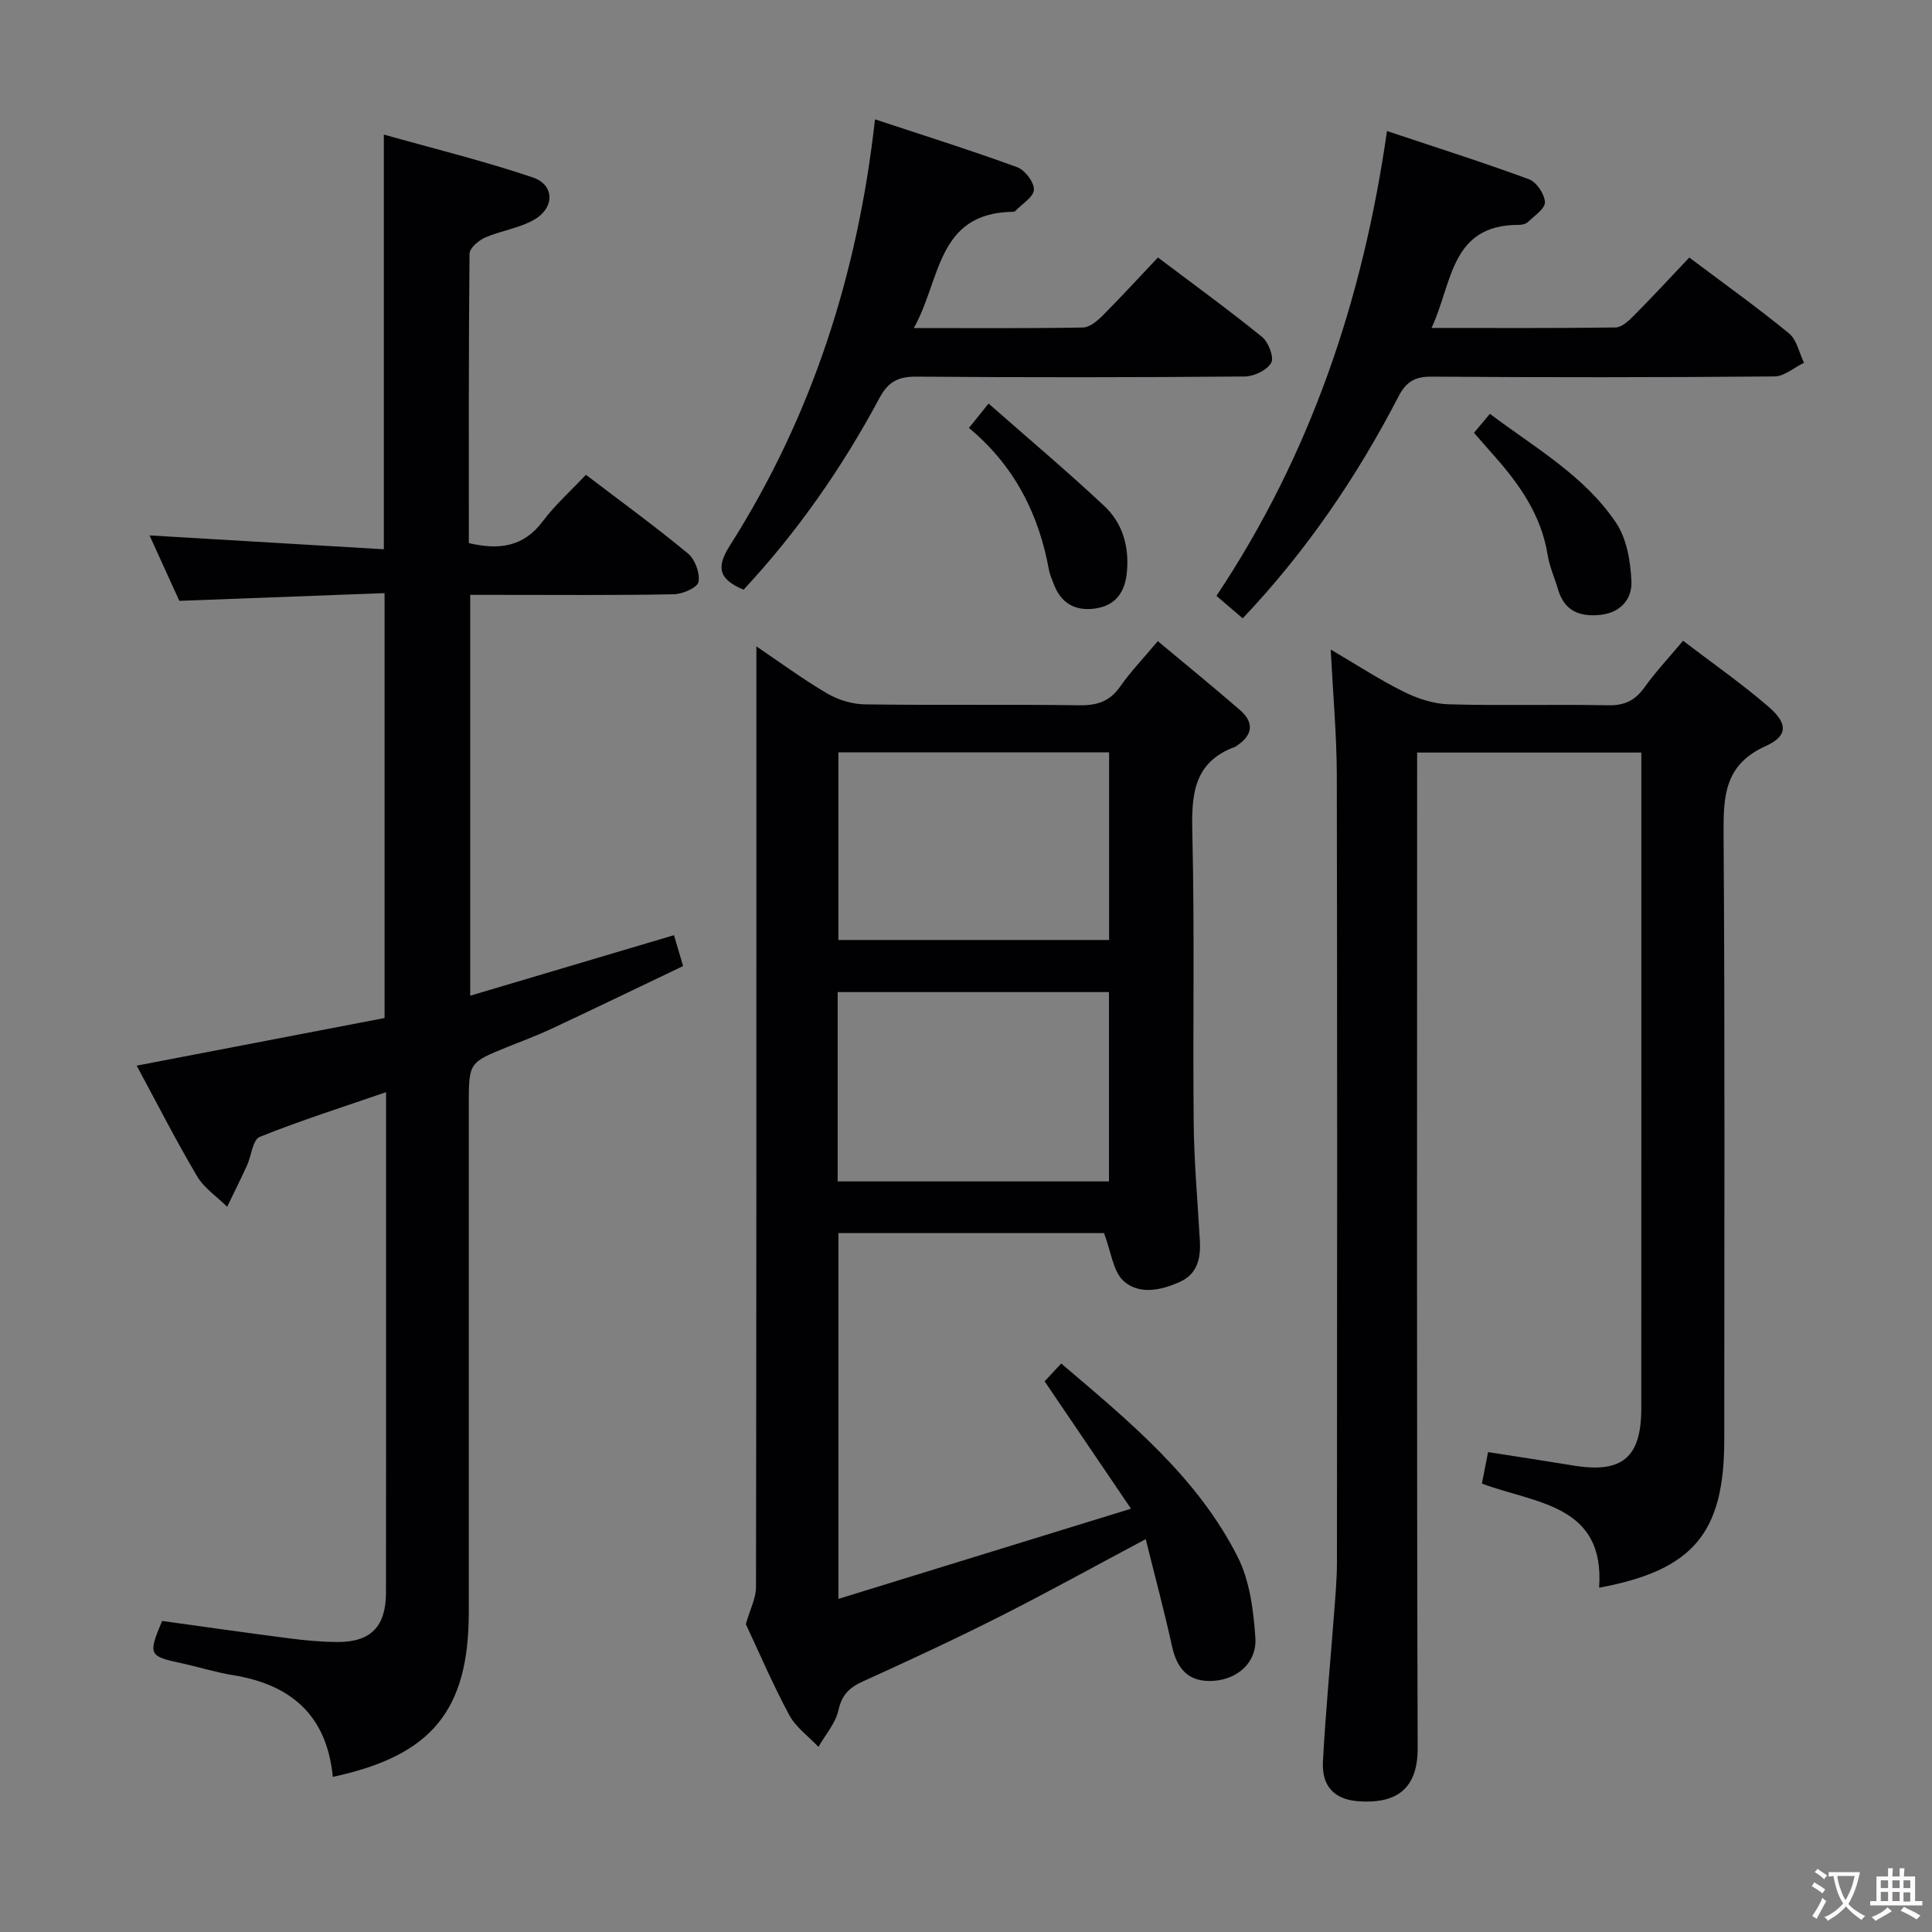 <svg enable-background="new 0 0 400 400" viewBox="0 0 400 400" xmlns="http://www.w3.org/2000/svg"><rect x="0" y="0" width="400" height="400" fill="#808080" stroke="none"/><g fill="#010103"><path d="m228.57 255.3c-17.67 0-36.12 0-54.98 0v75.73c20.13-6.21 39.8-12.27 60.57-18.67-6.48-9.56-12.07-17.79-17.88-26.37.93-1 2.03-2.18 3.43-3.69 14.03 11.94 28.15 23.47 36.53 40.02 2.5 4.95 3.28 11.05 3.67 16.71.36 5.19-3.72 8.69-8.78 8.98-5.07.29-7.45-2.47-8.49-7.22-1.58-7.24-3.52-14.4-5.43-22.13-10.64 5.66-20.34 11.04-30.23 16.03-9.33 4.71-18.82 9.12-28.35 13.44-2.82 1.28-4.34 2.79-5.05 5.98-.6 2.69-2.7 5.05-4.13 7.56-2.06-2.18-4.69-4.06-6.06-6.61-3.45-6.43-6.33-13.17-8.97-18.8.89-3.13 2.1-5.38 2.1-7.64.1-56.97.08-113.94.08-170.92 0-7.78 0-15.55 0-23.88 4.78 3.23 9.54 6.75 14.61 9.73 2.28 1.34 5.17 2.24 7.8 2.28 14.82.21 29.65-.02 44.48.19 3.68.05 6.29-.81 8.44-3.89 2.19-3.12 4.86-5.9 7.78-9.39 5.7 4.76 11.44 9.43 17.03 14.28 2.87 2.49 2.72 5.1-.57 7.3-.14.09-.26.23-.41.28-8.96 3.28-9.09 10.37-8.89 18.44.47 19.81.07 39.64.27 59.47.08 8.14.83 16.27 1.28 24.4.2 3.55-.5 6.8-4.02 8.43-3.89 1.8-8.5 2.81-11.76-.11-2.2-1.98-2.56-5.98-4.07-9.93zm-55.14-10.7h56.17c0-13.31 0-26.22 0-39.2-18.88 0-37.42 0-56.17 0zm.15-88.83v38.84h56.05c0-13.15 0-25.9 0-38.84-18.87 0-37.44 0-56.05 0z"/><path d="m68.91 367.88c-1.27-12.9-8.81-19.14-20.7-21.06-3.59-.58-7.09-1.7-10.66-2.47-6.75-1.45-6.92-1.75-3.99-8.75 8.75 1.21 17.58 2.48 26.44 3.62 3.29.42 6.62.73 9.93.74 6.84.01 9.97-3.2 9.98-10.19.04-24.33.02-48.66.02-72.98 0-9.98 0-19.96 0-30.67-9.1 3.14-17.77 5.89-26.18 9.27-1.43.58-1.7 3.91-2.62 5.92-1.31 2.87-2.73 5.7-4.1 8.54-2.12-2.1-4.78-3.87-6.25-6.36-4.38-7.41-8.29-15.1-12.48-22.86 17.33-3.33 34.2-6.57 51.32-9.86 0-29.22 0-58.11 0-87.97-14.12.53-28 1.05-42.49 1.6-1.89-4.15-4.07-8.93-6.17-13.55 16.18.96 32.16 1.91 48.51 2.87 0-28.82 0-56.68 0-85.86 10.39 2.93 20.77 5.47 30.85 8.88 4.52 1.53 4.56 6.29.26 8.75-3.09 1.77-6.88 2.26-10.18 3.71-1.34.59-3.18 2.19-3.19 3.34-.2 19.96-.14 39.92-.14 59.9 6.3 1.49 11.33.78 15.31-4.52 2.57-3.42 5.82-6.32 8.93-9.62 7.49 5.71 14.48 10.79 21.13 16.3 1.46 1.21 2.52 4.08 2.17 5.88-.22 1.18-3.3 2.53-5.12 2.56-12.16.23-24.33.12-36.49.12-1.79 0-3.59 0-5.65 0v82.99c14.15-4.2 28.05-8.33 42.19-12.53.6 2.02 1.1 3.74 1.89 6.39-9.06 4.33-18.11 8.7-27.21 12.97-3.01 1.41-6.14 2.56-9.22 3.81-7.94 3.22-7.94 3.21-7.94 11.94v104.98c0 20.37-7.61 29.78-28.15 34.17z"/><path d="m306.81 307.16c.38-1.94.78-3.97 1.28-6.52 5.99.94 11.83 1.82 17.65 2.78 10.08 1.67 14.07-1.62 14.07-11.8.02-43.65.01-87.31.01-130.96 0-1.48 0-2.97 0-4.85-15.4 0-30.47 0-46.42 0v6.24c0 66.65-.09 133.29.11 199.94.03 9.27-5.44 11.44-12.27 10.94-5.02-.37-7.61-3.14-7.34-8.23.55-10.28 1.54-20.54 2.32-30.82.26-3.48.58-6.97.58-10.45.04-54.32.08-108.63-.03-162.95-.02-8.29-.78-16.59-1.26-26 5.58 3.27 10.22 6.32 15.16 8.76 2.85 1.41 6.16 2.5 9.3 2.58 10.99.31 21.99-.02 32.98.2 3.38.07 5.58-.99 7.51-3.69 2.31-3.23 5.05-6.15 8-9.67 6.04 4.62 12.15 8.87 17.75 13.71 3.96 3.42 3.98 6.01-.65 8.1-8.51 3.84-8.76 10.3-8.71 18.18.29 41.82.14 83.64.14 125.46 0 19.29-6.43 26.99-25.91 30.61 1.22-17.22-12.96-17.36-24.27-21.56z"/><path d="m349.75 53.32c7.45 5.6 14.23 10.44 20.65 15.71 1.61 1.32 2.1 4.02 3.1 6.08-2.04.98-4.07 2.81-6.12 2.83-23.66.2-47.32.21-70.99.04-3.47-.02-5.26 1.05-6.86 4.13-8.61 16.61-19.04 31.98-32.24 45.91-1.87-1.59-3.58-3.06-5.44-4.65 19.47-29.2 30.33-61.37 35.31-96.24 10.05 3.36 19.81 6.45 29.41 9.99 1.56.57 3.22 3.07 3.29 4.74.06 1.33-2.18 2.82-3.53 4.11-.43.41-1.24.59-1.88.59-14.19-.04-13.71 12.05-18.07 21.34 13.25 0 25.67.07 38.1-.1 1.23-.02 2.63-1.28 3.62-2.28 3.87-3.89 7.6-7.92 11.65-12.2z"/><path d="m239.74 53.31c7.65 5.77 14.76 10.93 21.57 16.46 1.32 1.08 2.51 4.23 1.88 5.35-.87 1.52-3.55 2.81-5.46 2.83-22.65.19-45.29.21-67.94.03-3.8-.03-5.87.99-7.73 4.47-7.71 14.4-17.01 27.72-28.11 39.64-4.88-2.06-5.87-4.36-2.88-9.07 17.04-26.8 26.53-56.3 30.09-88.31 10.06 3.33 19.82 6.39 29.42 9.9 1.61.59 3.54 3.1 3.48 4.66-.06 1.52-2.46 2.95-3.85 4.41-.1.11-.3.17-.46.17-15.9.19-14.94 14.17-20.56 24.07 12.43 0 23.73.09 35.01-.11 1.38-.02 2.95-1.34 4.05-2.43 3.86-3.88 7.56-7.92 11.49-12.07z"/><path d="m200.61 88.6c1.27-1.58 2.27-2.83 4.06-5.05 8.22 7.23 16.3 14.03 23.99 21.24 3.78 3.55 5.15 8.4 4.65 13.68-.39 4.14-2.34 6.92-6.59 7.52-4.15.59-7.1-1.13-8.58-5.14-.34-.93-.78-1.86-.96-2.83-2.1-11.62-7.19-21.63-16.57-29.42z"/><path d="m305.17 89.61c1.07-1.27 2-2.38 3.3-3.93 9.31 7.02 19.56 12.78 26.12 22.56 2.22 3.31 3 8 3.18 12.12.16 3.58-2.16 6.48-6.42 6.94-4.36.47-7.48-.84-8.79-5.31-.7-2.38-1.75-4.69-2.14-7.12-1.32-8.24-5.86-14.65-11.21-20.66-1.3-1.48-2.6-2.96-4.04-4.6z"/></g><path d="m377.9 391.2c-.2.3-.4.5-.6.8-.7-.6-1.4-1-2.2-1.5.2-.3.4-.5.5-.8.6.4 1.4.8 2.3 1.5zm-1.8 6.1c-.2-.2-.5-.4-.9-.6.4-.6.8-1.2 1.2-1.9s.7-1.3.9-1.9c.3.3.5.5.8.7-.7 1.3-1.4 2.6-2 3.7zm2.2-9c-.3.3-.5.5-.6.8-.6-.6-1.3-1.1-2-1.5.3-.3.5-.5.6-.7.6.5 1.3.9 2 1.4zm.3.2v-.9h2 4.5c-.3 1.3-.6 2.5-1 3.6s-.9 2.1-1.4 3c.4.5 1 1 1.6 1.4s1.2.8 1.9 1.1c-.3.2-.5.4-.8.8-.4-.3-1-.7-1.6-1.2s-1.2-1.1-1.6-1.6c-.5.6-1.1 1.1-1.7 1.6s-1.4.9-2.1 1.4c-.1-.3-.3-.5-.7-.8.6-.2 1.2-.5 1.9-1s1.4-1.1 2-1.8c-.5-.8-.9-1.6-1.2-2.5s-.6-2-.8-3.2c-.4.1-.7.1-1 .1zm2.5 2.7c.3 1 .7 1.7 1 2.2.3-.5.6-1.1 1-2s.6-1.9.9-3h-3.2-.4c.1.9.3 1.8.7 2.8z" fill="#fcfafa"/><path d="m396.5 388.5v1.5 3.6h1.5v.9c-.4 0-1 0-1.7 0h-7.9c-.5 0-.9 0-1.2 0v-.9h1.3v-3.5c0-.7 0-1.2 0-1.6h2.4c0-.8 0-1.4 0-1.7h1c0 .3-.1.8-.1 1.7h1.5c0-.8 0-1.4 0-1.7h1c0 .3-.1.9-.1 1.7zm-8.2 9.2c-.2-.3-.5-.5-.8-.8.8-.3 1.4-.6 1.9-.9s1-.7 1.4-1.1c.3.3.6.5.9.8-1.6 1-2.8 1.6-3.4 2zm2.6-6.8v-1.6h-1.5v1.6zm0 2.7v-1.9h-1.5v1.9zm2.4-2.7v-1.6h-1.5v1.6zm0 2.7v-1.9h-1.5v1.9zm.2 2 .7-.8c.4.2.9.5 1.6.8s1.3.7 1.8 1c-.3.3-.5.5-.8.8-.4-.3-1.5-1-3.3-1.8zm2-4.7v-1.6h-1.4v1.6zm0 2.8v-1.9h-1.4v1.9z" fill="#fcfafa"/></svg>